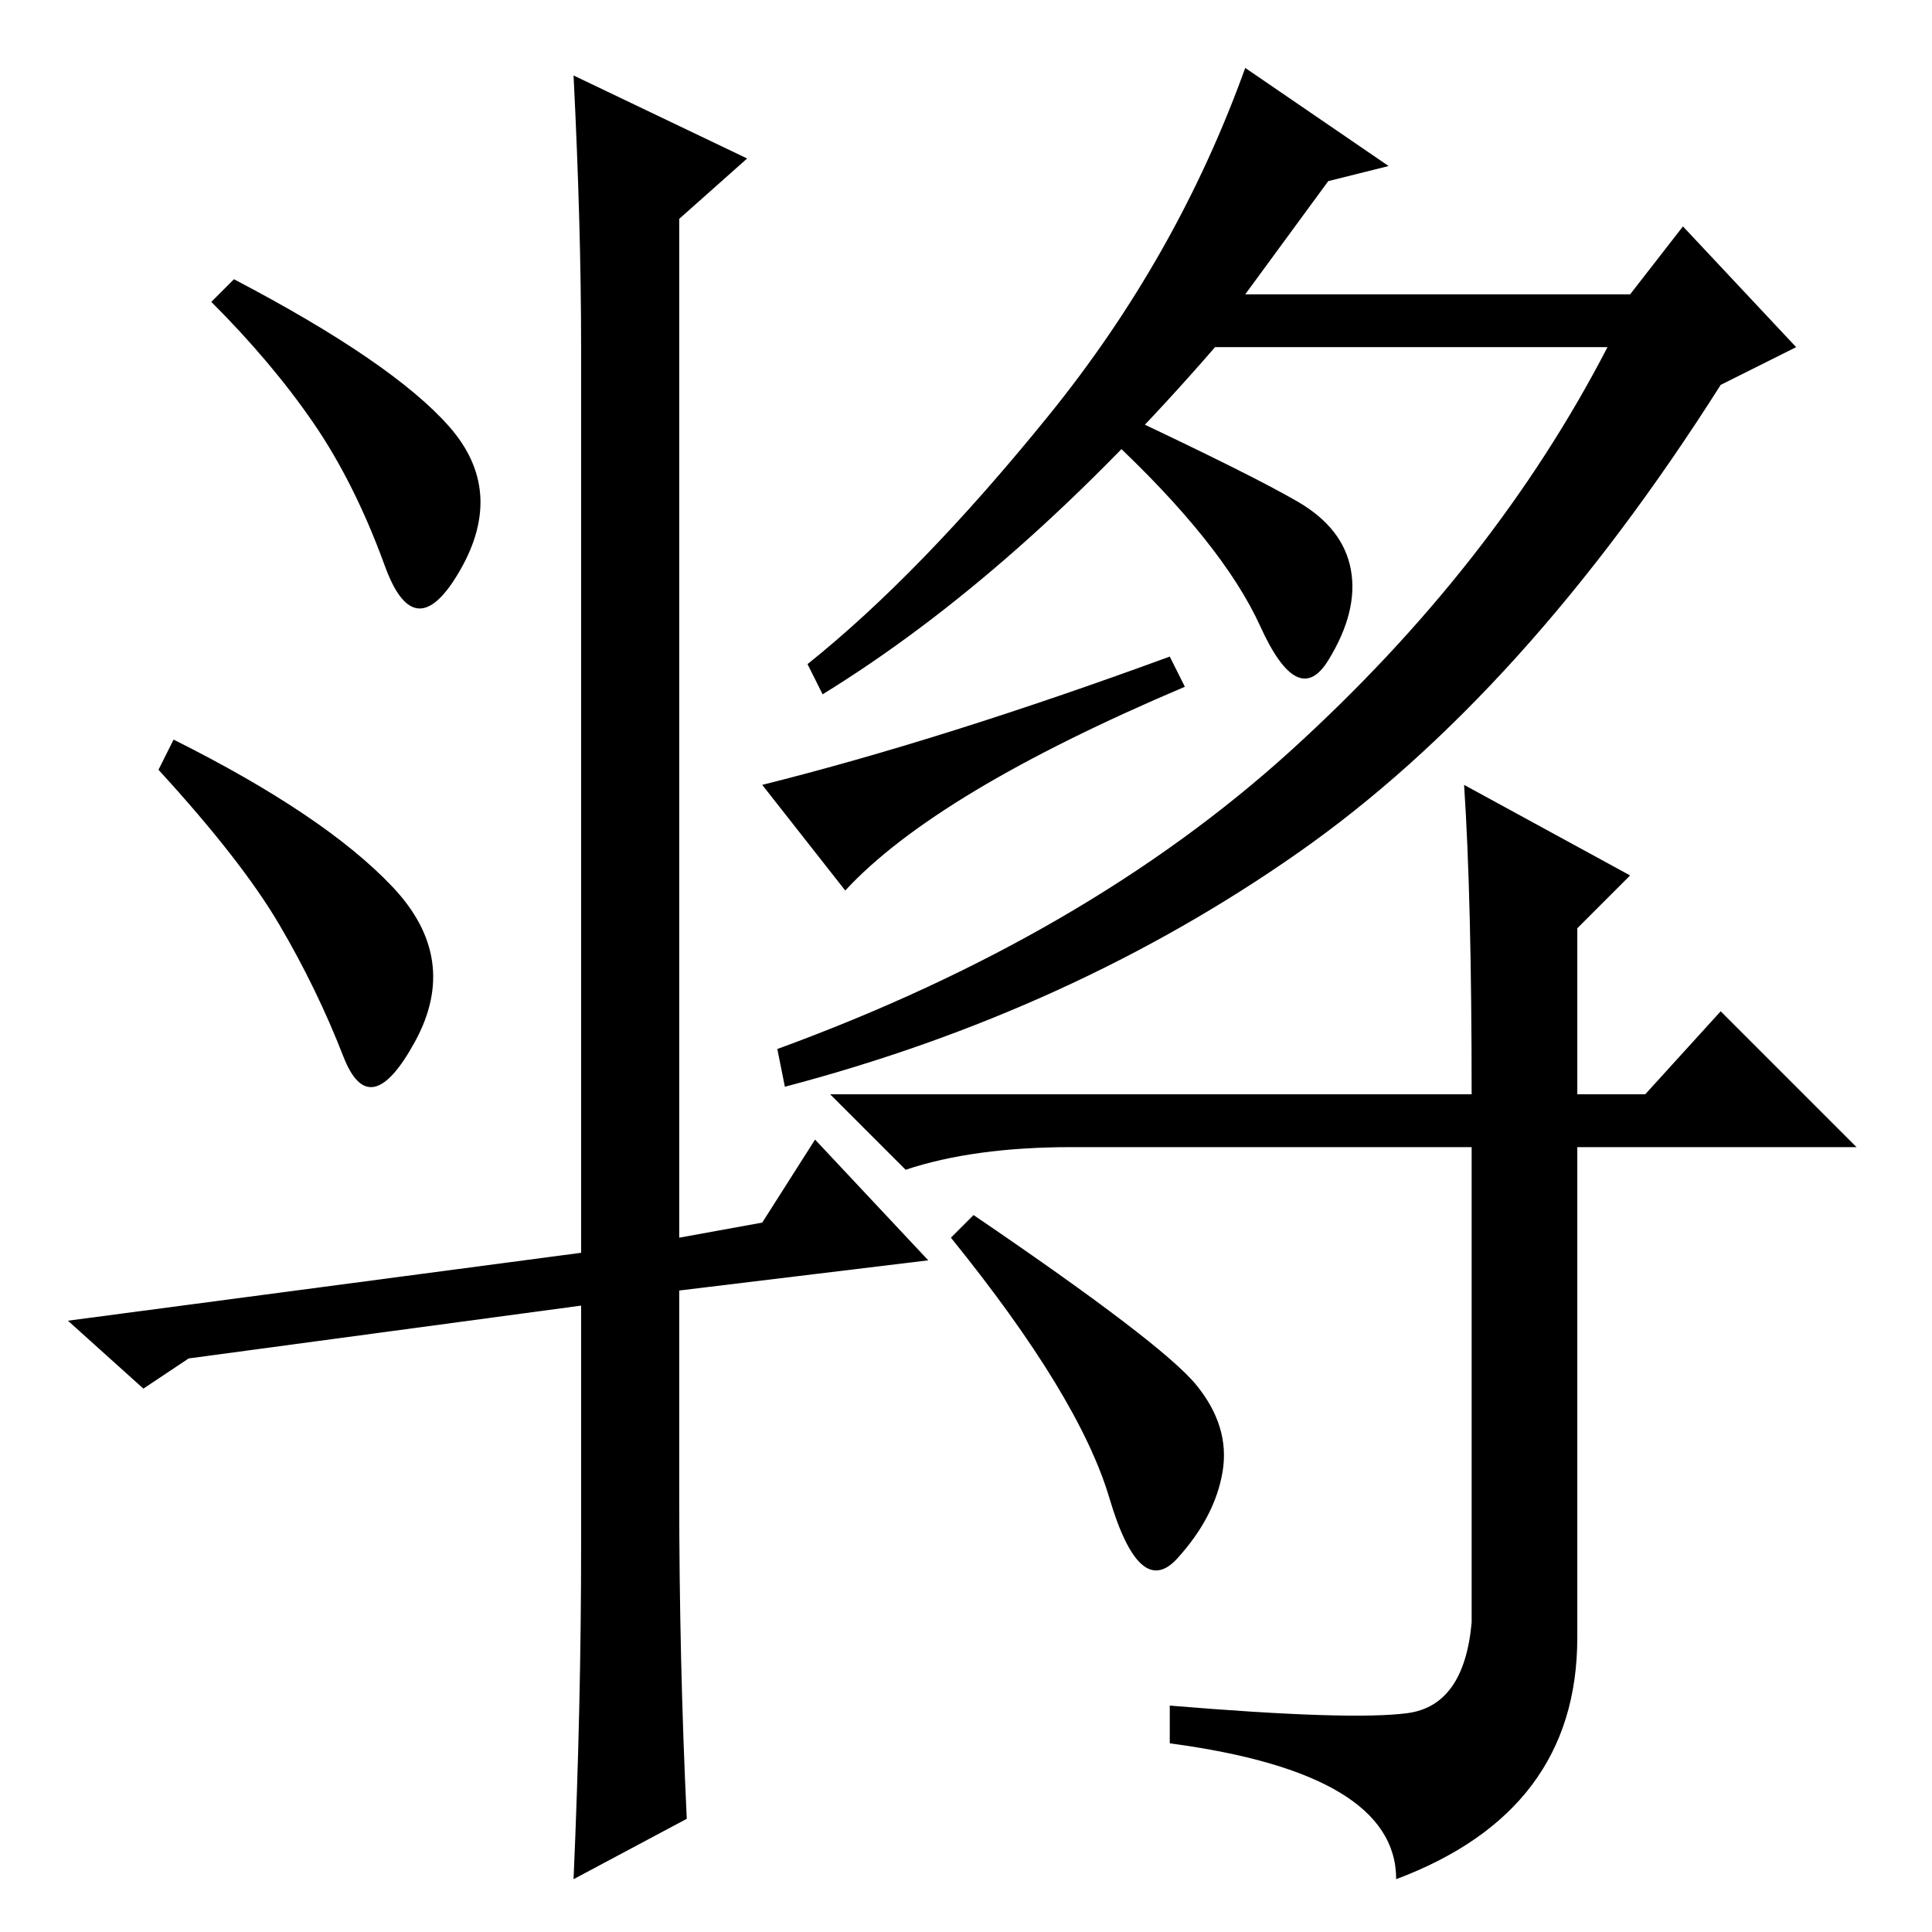 <?xml version="1.0" standalone="no"?>
<!DOCTYPE svg PUBLIC "-//W3C//DTD SVG 1.1//EN" "http://www.w3.org/Graphics/SVG/1.1/DTD/svg11.dtd" >
<svg xmlns="http://www.w3.org/2000/svg" xmlns:xlink="http://www.w3.org/1999/xlink" version="1.1" viewBox="0 -36 256 256">
  <g transform="matrix(1 0 0 -1 0 220)">
   <path fill="currentColor"
d="M165 217h51l7 9l15 -16l-10 -5q-26 -41 -56 -62t-68 -31l-1 5q41 15 68 39.5t42 53.5h-52q-26 -30 -52 -46l-2 4q15 12 32 33t26 46l19 -13l-8 -2zM194 152l22 -12l-7 -7v-22h9l10 11l18 -18h-37v-65q0 -23 -24 -32q0 14 -30 18v5q24 -2 31.5 -1t8.5 12v63h-53
q-13 0 -22 -3l-10 10h85q0 26 -1 41zM158.5 72.5q4.5 -5.5 3.5 -11.5t-6 -11.5t-9 8t-21 34.5l3 3q25 -17 29.5 -22.5zM172 189.5q6 -3.5 7 -9t-3 -12t-9 4.5t-20 25l2 3q17 -8 23 -11.5zM31 219q21 -11 28.5 -19.5t1.5 -19t-10 0.5t-9.5 19t-13.5 16zM45.5 116
q-3.5 9 -8.5 17.5t-16 20.5l2 4q20 -10 29 -19.5t3 -20.5t-9.5 -2zM99 235l-9 -8v-135l11 2l7 11l15 -16l-33 -4v-27q0 -22 1 -43l-15 -8q1 23 1 44v32l-52 -7l-6 -4l-10 9l68 9v120q0 16 -1 36zM155 169l2 -4q-33 -14 -45 -27l-11 14q24 6 54 17z" />
  </g>

</svg>
